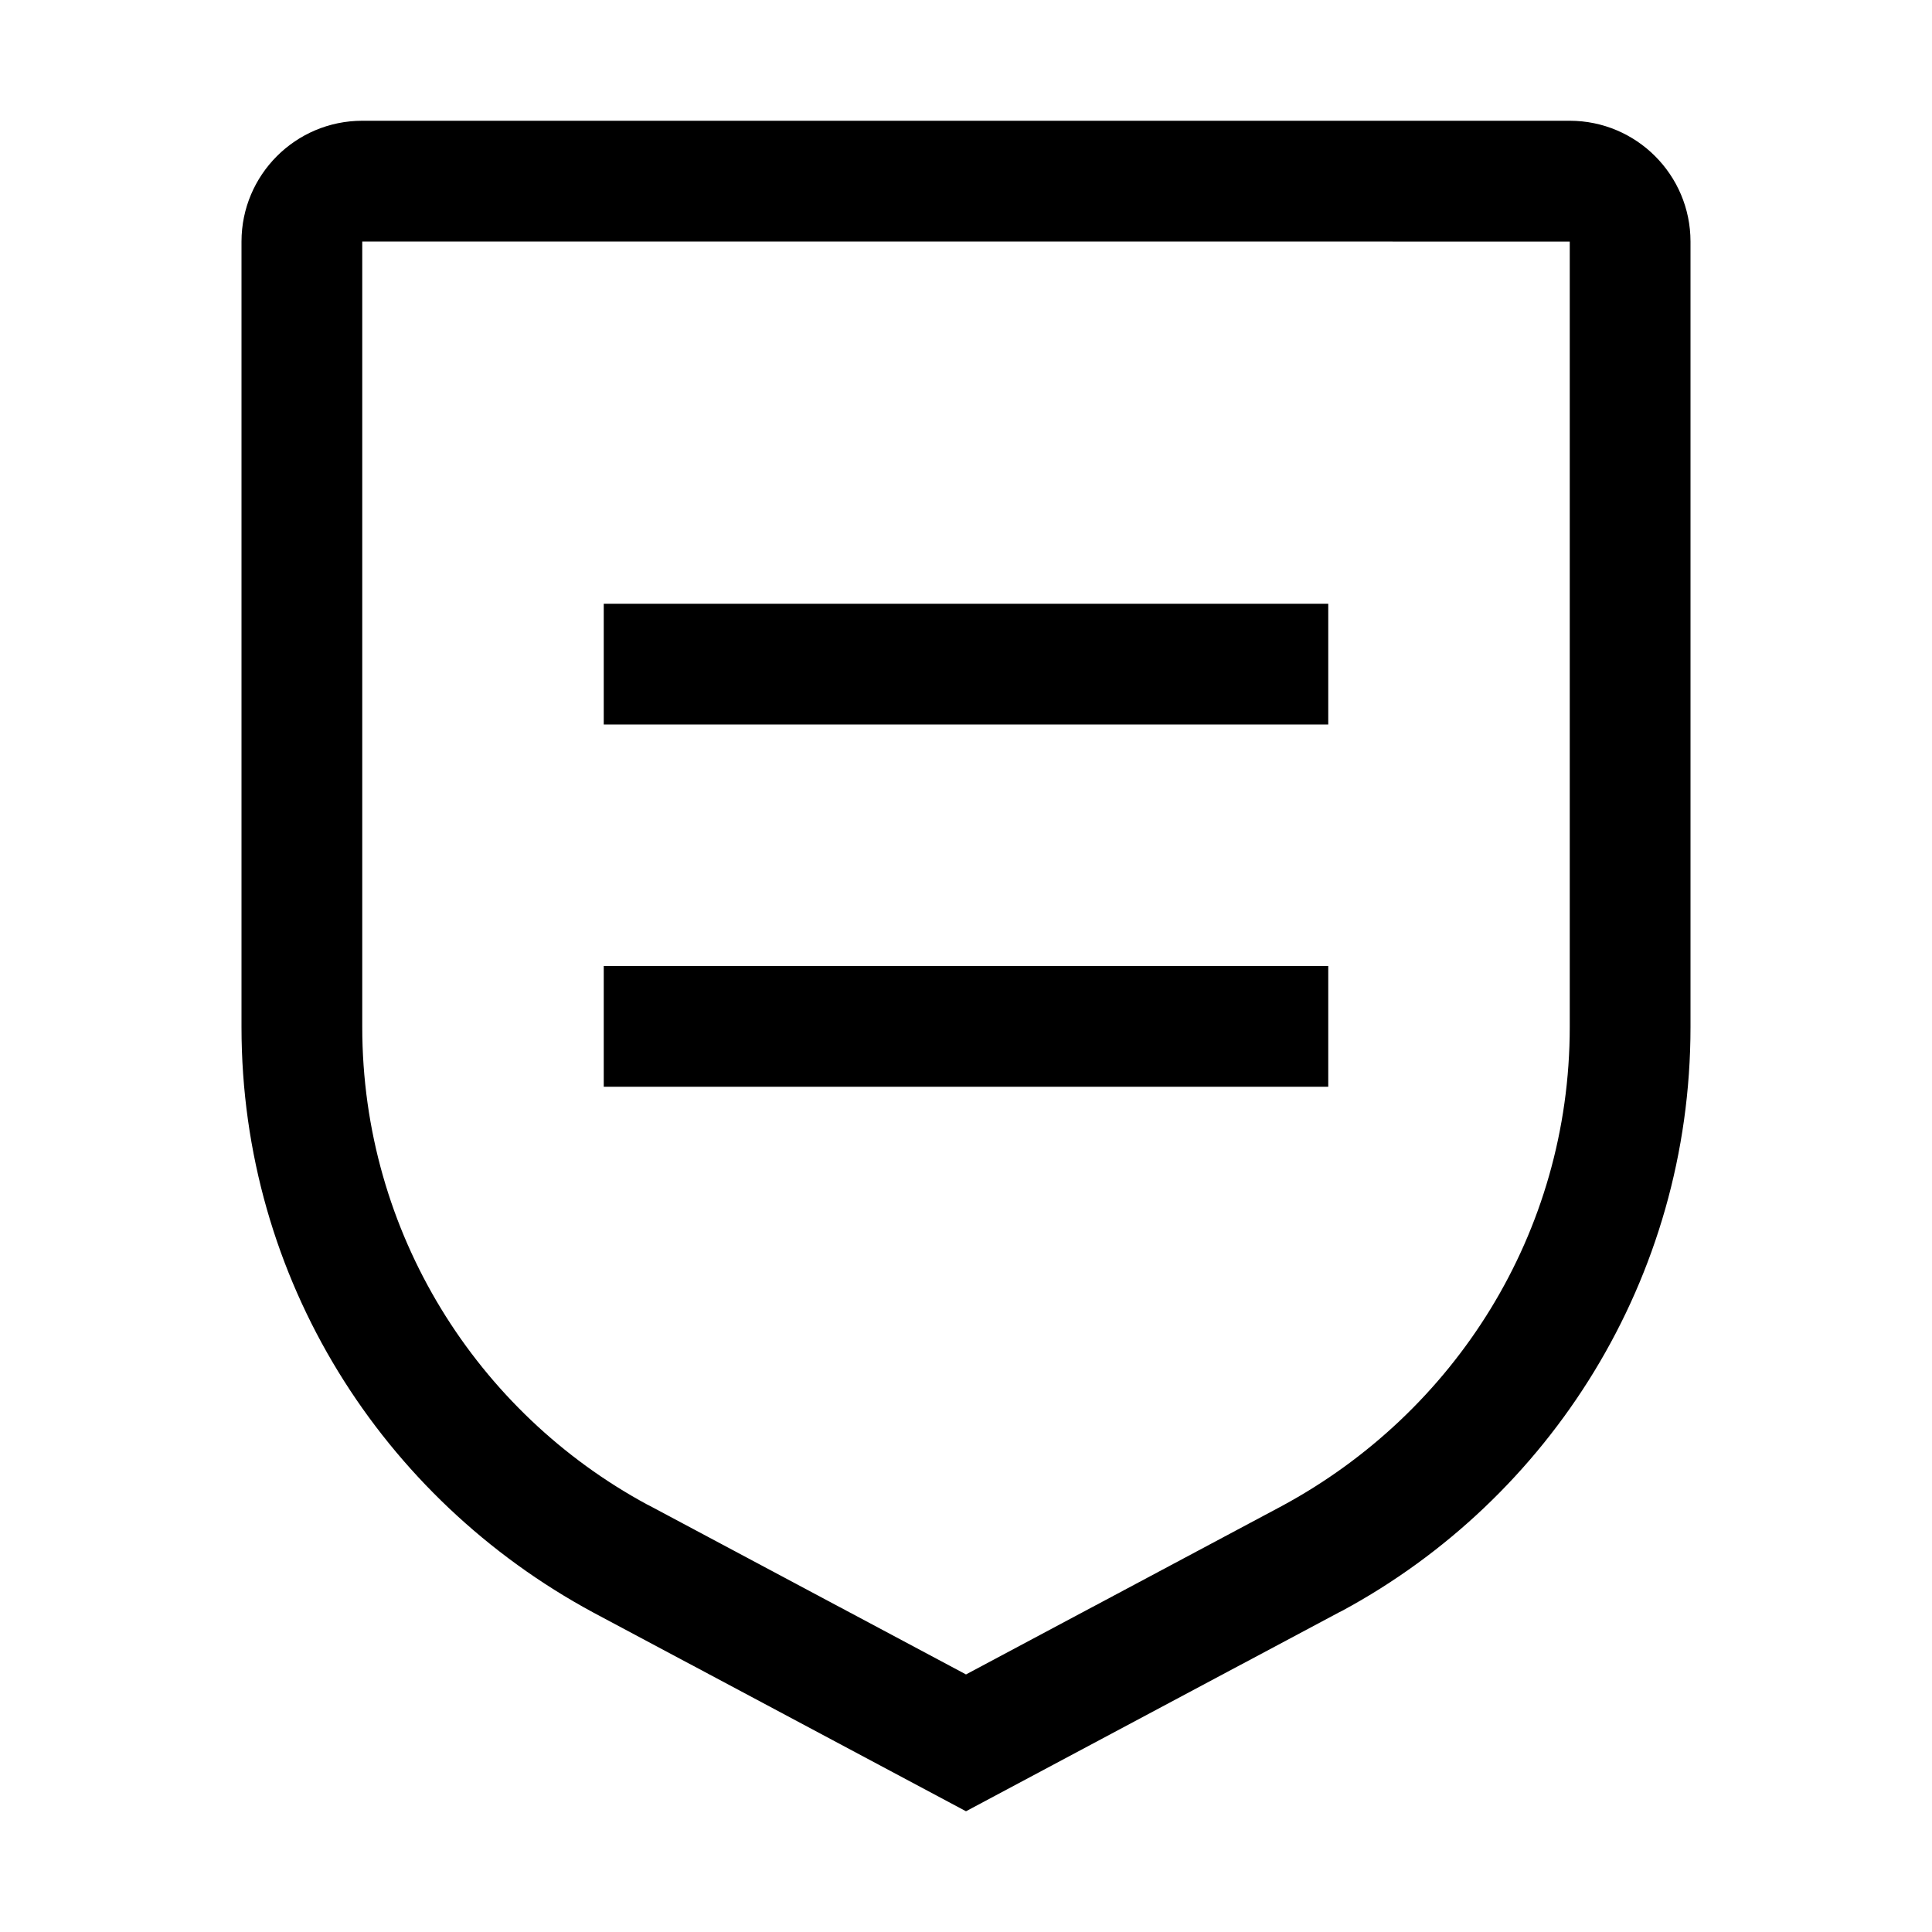 <!-- Generated by IcoMoon.io -->
<svg version="1.1" xmlns="http://www.w3.org/2000/svg" width="32" height="32" viewBox="0 0 32 32">
<title>rule</title>
<path d="M10 16h12v2h-12v-2z"></path>
<path d="M10 10h12v2h-12v-2z"></path>
<path d="M16 30l-6.176-3.293c-3.492-1.885-5.824-5.518-5.824-9.695 0-0.004 0-0.008 0-0.013v0.001-13c0.001-1.104 0.896-1.999 2-2h20c1.104 0.001 1.999 0.896 2 2v13c0 0.003 0 0.008 0 0.012 0 4.177-2.332 7.81-5.766 9.666l-0.058 0.029zM6 4v13c0 0.003 0 0.006 0 0.010 0 3.418 1.909 6.39 4.718 7.909l0.048 0.024 5.234 2.791 5.234-2.791c2.857-1.543 4.766-4.515 4.766-7.933 0-0.003 0-0.007 0-0.010v0.001-13z"></path>
</svg>
